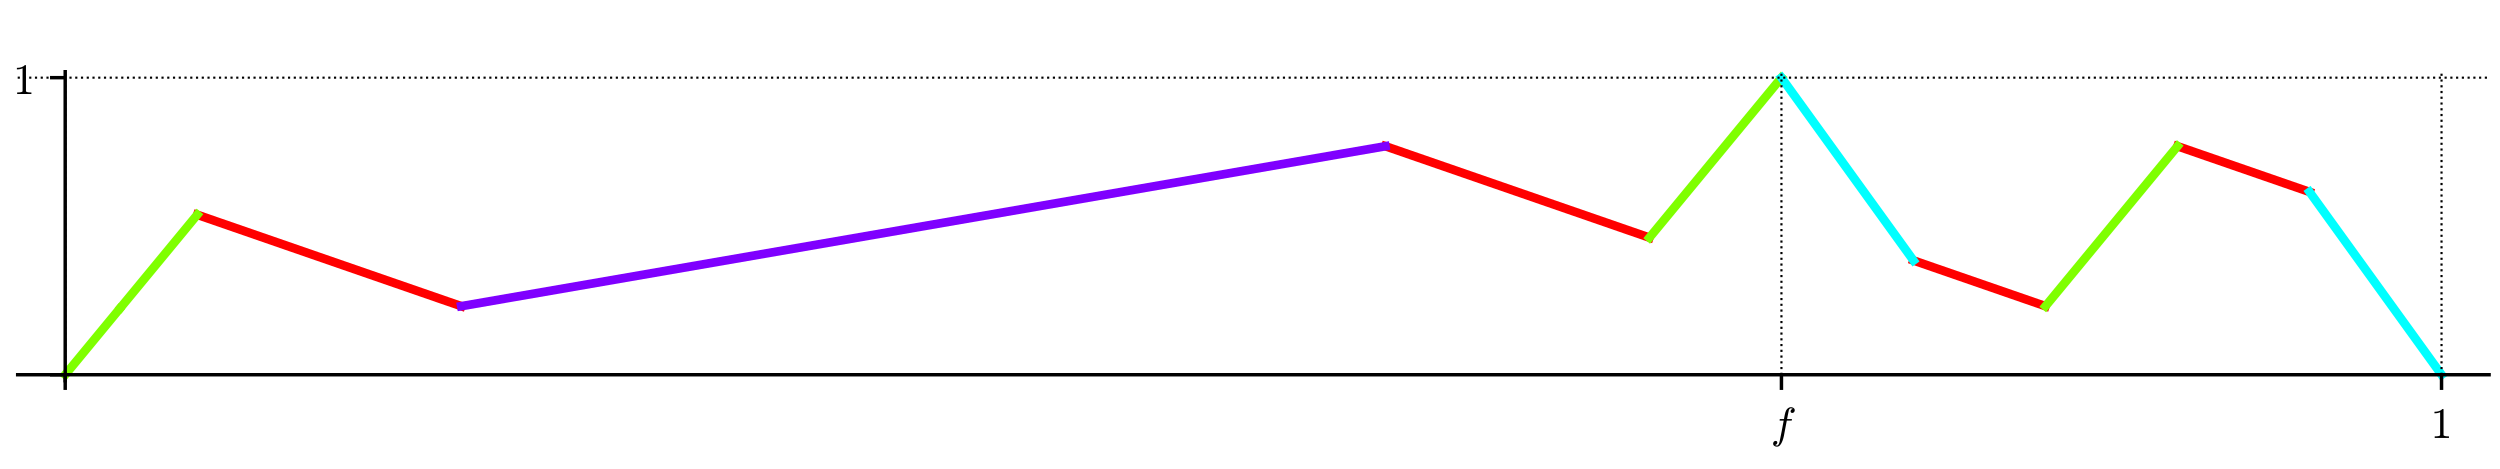 <?xml version="1.0" encoding="utf-8" standalone="no"?>
<!DOCTYPE svg PUBLIC "-//W3C//DTD SVG 1.1//EN"
  "http://www.w3.org/Graphics/SVG/1.1/DTD/svg11.dtd">
<!-- Created with matplotlib (http://matplotlib.org/) -->
<svg height="108pt" version="1.1" viewBox="0 0 576 108" width="576pt" xmlns="http://www.w3.org/2000/svg" xmlns:xlink="http://www.w3.org/1999/xlink">
 <defs>
  <style type="text/css">
*{stroke-linecap:butt;stroke-linejoin:round;}
  </style>
 </defs>
 <g id="figure_1">
  <g id="patch_1">
   <path d="M 0 108 
L 576 108 
L 576 0 
L 0 0 
z
" style="fill:#ffffff;"/>
  </g>
  <g id="axes_1">
   <g id="patch_2">
    <path d="M 4.074 87.704 
L 573.48 87.704 
L 573.48 16.529 
L 4.074 16.529 
z
" style="fill:#ffffff;"/>
   </g>
   <g id="line2d_1">
    <path clip-path="url(#p2f395b9a1e)" d="M 45.441 49.484 
L 106.275 70.542 
L 106.275 70.542 
" style="fill:none;stroke:#ff0000;stroke-linecap:square;stroke-width:2;"/>
   </g>
   <g id="line2d_2">
    <path clip-path="url(#p2f395b9a1e)" d="M 319.194 33.691 
L 380.028 54.749 
L 380.028 54.749 
" style="fill:none;stroke:#ff0000;stroke-linecap:square;stroke-width:2;"/>
   </g>
   <g id="line2d_3">
    <path clip-path="url(#p2f395b9a1e)" d="M 440.862 60.013 
L 471.279 70.542 
L 471.279 70.542 
" style="fill:none;stroke:#ff0000;stroke-linecap:square;stroke-width:2;"/>
   </g>
   <g id="line2d_4">
    <path clip-path="url(#p2f395b9a1e)" d="M 501.696 33.691 
L 532.113 44.22 
L 532.113 44.22 
" style="fill:none;stroke:#ff0000;stroke-linecap:square;stroke-width:2;"/>
   </g>
   <g id="line2d_5">
    <path clip-path="url(#p2f395b9a1e)" d="M 15.024 86.336 
L 15.189 86.136 
L 15.255 86.056 
L 15.491 85.77 
L 15.692 85.526 
L 15.718 85.495 
L 15.996 85.158 
L 16.049 85.094 
L 16.189 84.925 
L 16.385 84.687 
L 16.628 84.393 
L 16.683 84.326 
L 16.859 84.113 
L 16.95 84.003 
L 17.185 83.718 
L 17.375 83.487 
L 17.491 83.347 
L 17.586 83.232 
L 17.723 83.066 
L 17.92 82.828 
L 18.097 82.613 
L 18.181 82.511 
L 18.347 82.31 
L 18.507 82.116 
L 18.696 81.887 
L 18.908 81.63 
L 19.006 81.512 
L 19.099 81.399 
L 19.358 81.086 
L 19.478 80.939 
L 19.637 80.747 
L 19.782 80.571 
L 19.97 80.343 
L 20.099 80.187 
L 20.15 80.125 
L 20.365 79.865 
L 20.539 79.655 
L 20.724 79.43 
L 20.882 79.239 
L 20.972 79.13 
L 21.1 78.975 
L 21.359 78.661 
L 21.375 78.642 
L 21.578 78.395 
L 21.685 78.266 
L 21.853 78.062 
L 22.003 77.881 
L 22.179 77.668 
L 22.352 77.458 
L 22.516 77.259 
L 22.719 77.013 
L 22.844 76.862 
L 22.921 76.768 
L 23.174 76.462 
L 23.309 76.298 
L 23.382 76.209 
L 23.574 75.977 
L 23.689 75.838 
L 23.886 75.6 
L 24.012 75.447 
L 24.153 75.275 
L 24.361 75.024 
L 24.478 74.881 
L 24.628 74.7 
L 24.838 74.446 
L 24.98 74.274 
L 25.108 74.119 
L 25.229 73.972 
L 25.453 73.701 
L 25.615 73.504 
L 25.744 73.348 
L 25.897 73.163 
L 25.991 73.049 
L 26.257 72.727 
L 26.398 72.555 
L 26.55 72.372 
L 26.606 72.304 
L 26.771 72.104 
L 26.929 71.912 
L 27.109 71.695 
L 27.283 71.483 
L 27.472 71.255 
" style="fill:none;stroke:#7fff00;stroke-linecap:square;stroke-width:2;"/>
   </g>
   <g id="line2d_6">
    <path clip-path="url(#p2f395b9a1e)" d="M 27.801 70.857 
L 27.997 70.618 
L 28.1 70.494 
L 28.37 70.167 
L 28.414 70.113 
L 28.682 69.788 
L 28.815 69.627 
L 28.862 69.571 
L 29.045 69.35 
L 29.257 69.092 
L 29.329 69.005 
L 29.567 68.717 
L 29.754 68.49 
L 29.858 68.363 
L 30.073 68.104 
L 30.128 68.037 
L 30.278 67.855 
L 30.483 67.607 
L 30.557 67.517 
L 30.756 67.276 
L 30.978 67.007 
L 31.124 66.83 
L 31.296 66.622 
L 31.4 66.496 
L 31.529 66.339 
L 31.74 66.084 
L 31.793 66.02 
L 32.064 65.692 
L 32.203 65.523 
L 32.268 65.445 
L 32.403 65.28 
L 32.553 65.099 
L 32.819 64.776 
L 32.859 64.728 
L 33.126 64.405 
L 33.218 64.294 
L 33.321 64.168 
L 33.512 63.936 
L 33.704 63.705 
L 33.787 63.604 
L 33.967 63.386 
L 34.154 63.16 
L 34.333 62.943 
L 34.389 62.874 
L 34.514 62.723 
L 34.777 62.404 
L 34.865 62.298 
L 35.094 62.02 
L 35.272 61.805 
L 35.428 61.616 
L 35.484 61.548 
L 35.649 61.348 
L 35.774 61.196 
L 35.934 61.002 
L 36.189 60.694 
L 36.248 60.623 
L 36.446 60.383 
L 36.598 60.198 
L 36.753 60.011 
L 36.851 59.891 
L 36.962 59.757 
L 37.147 59.533 
L 37.312 59.333 
L 37.5 59.105 
L 37.67 58.9 
L 37.731 58.826 
L 37.95 58.561 
L 38.126 58.347 
L 38.252 58.195 
L 38.361 58.062 
L 38.603 57.77 
L 38.707 57.643 
L 38.836 57.487 
L 38.967 57.328 
L 39.149 57.108 
L 39.256 56.979 
L 39.505 56.676 
L 39.612 56.546 
L 39.756 56.372 
L 39.961 56.124 
L 40.1 55.956 
L 40.217 55.814 
L 40.375 55.622 
L 40.609 55.338 
L 40.684 55.248 
L 40.846 55.052 
L 40.954 54.92 
L 41.167 54.662 
L 41.304 54.497 
L 41.464 54.302 
L 41.666 54.059 
L 41.742 53.965 
L 41.936 53.73 
L 42.125 53.502 
L 42.306 53.283 
L 42.431 53.131 
L 42.589 52.94 
L 42.632 52.888 
L 42.788 52.699 
L 42.929 52.527 
L 43.156 52.253 
L 43.28 52.103 
L 43.528 51.802 
L 43.645 51.66 
L 43.831 51.435 
L 43.944 51.298 
L 43.998 51.233 
L 44.244 50.935 
L 44.34 50.818 
L 44.524 50.596 
L 44.653 50.439 
L 44.805 50.255 
L 44.999 50.021 
L 45.119 49.875 
L 45.287 49.671 
L 45.441 49.484 
" style="fill:none;stroke:#7fff00;stroke-linecap:square;stroke-width:2;"/>
   </g>
   <g id="line2d_7">
    <path clip-path="url(#p2f395b9a1e)" d="M 380.028 54.749 
L 410.445 17.897 
L 410.445 17.897 
" style="fill:none;stroke:#7fff00;stroke-linecap:square;stroke-width:2;"/>
   </g>
   <g id="line2d_8">
    <path clip-path="url(#p2f395b9a1e)" d="M 471.279 70.542 
L 501.696 33.691 
L 501.696 33.691 
" style="fill:none;stroke:#7fff00;stroke-linecap:square;stroke-width:2;"/>
   </g>
   <g id="line2d_9">
    <path clip-path="url(#p2f395b9a1e)" d="M 410.445 17.897 
L 440.862 60.013 
L 440.862 60.013 
" style="fill:none;stroke:#00ffff;stroke-linecap:square;stroke-width:2;"/>
   </g>
   <g id="line2d_10">
    <path clip-path="url(#p2f395b9a1e)" d="M 532.113 44.22 
L 562.53 86.336 
L 562.53 86.336 
" style="fill:none;stroke:#00ffff;stroke-linecap:square;stroke-width:2;"/>
   </g>
   <g id="line2d_11">
    <path clip-path="url(#p2f395b9a1e)" d="M 106.275 70.542 
L 319.194 33.691 
L 319.194 33.691 
" style="fill:none;stroke:#7f00ff;stroke-linecap:square;stroke-width:2;"/>
   </g>
   <g id="matplotlib.axis_1">
    <g id="xtick_1">
     <g id="line2d_12">
      <path clip-path="url(#p2f395b9a1e)" d="M 15.024 87.704 
L 15.024 16.529 
" style="fill:none;stroke:#000000;stroke-dasharray:0.5,0.825;stroke-dashoffset:0;stroke-width:0.5;"/>
     </g>
     <g id="line2d_13">
      <defs>
       <path d="M 0 0 
L 0 3.5 
" id="mea2e5cb57c" style="stroke:#000000;stroke-width:0.8;"/>
      </defs>
      <g>
       <use style="stroke:#000000;stroke-width:0.8;" x="15.024" xlink:href="#mea2e5cb57c" y="86.336"/>
      </g>
     </g>
    </g>
    <g id="xtick_2">
     <g id="line2d_14">
      <path clip-path="url(#p2f395b9a1e)" d="M 410.445 87.704 
L 410.445 16.529 
" style="fill:none;stroke:#000000;stroke-dasharray:0.5,0.825;stroke-dashoffset:0;stroke-width:0.5;"/>
     </g>
     <g id="line2d_15">
      <g>
       <use style="stroke:#000000;stroke-width:0.8;" x="410.445" xlink:href="#mea2e5cb57c" y="86.336"/>
      </g>
     </g>
     <g id="text_1">
      <!-- $f$ -->
      <defs>
       <path d="M 9.719 -16.5 
Q 11.578 -17.922 14.203 -17.922 
Q 17.781 -17.922 20.016 -10.016 
Q 20.953 -6.203 25.094 15.094 
L 29.688 39.594 
L 21.094 39.594 
Q 20.125 39.594 20.125 40.922 
Q 20.516 43.109 21.391 43.109 
L 30.328 43.109 
L 31.5 49.609 
Q 32.078 52.641 32.562 54.812 
Q 33.062 56.984 33.625 58.828 
Q 34.188 60.688 35.297 62.984 
Q 37.016 66.266 39.922 68.391 
Q 42.828 70.516 46.188 70.516 
Q 48.391 70.516 50.469 69.703 
Q 52.547 68.891 53.859 67.281 
Q 55.172 65.672 55.172 63.484 
Q 55.172 60.938 53.484 59.047 
Q 51.812 57.172 49.422 57.172 
Q 47.797 57.172 46.656 58.172 
Q 45.516 59.188 45.516 60.797 
Q 45.516 62.984 47 64.625 
Q 48.484 66.266 50.688 66.5 
Q 48.828 67.922 46.094 67.922 
Q 44.578 67.922 43.234 66.5 
Q 41.891 65.094 41.5 63.484 
Q 40.875 60.938 38.719 49.703 
L 37.5 43.109 
L 47.797 43.109 
Q 48.781 43.109 48.781 41.797 
Q 48.734 41.547 48.578 40.938 
Q 48.438 40.328 48.172 39.953 
Q 47.906 39.594 47.516 39.594 
L 36.812 39.594 
L 32.172 15.188 
Q 31.297 9.859 30.141 4.359 
Q 29 -1.125 26.922 -6.906 
Q 24.859 -12.703 21.625 -16.609 
Q 18.406 -20.516 14.016 -20.516 
Q 10.641 -20.516 7.984 -18.578 
Q 5.328 -16.656 5.328 -13.484 
Q 5.328 -10.938 6.953 -9.047 
Q 8.594 -7.172 11.078 -7.172 
Q 12.75 -7.172 13.859 -8.172 
Q 14.984 -9.188 14.984 -10.797 
Q 14.984 -12.938 13.391 -14.719 
Q 11.812 -16.5 9.719 -16.5 
z
" id="Cmmi10-66"/>
      </defs>
      <g transform="translate(407.995 100.914)scale(0.1 -0.1)">
       <use transform="translate(0 0.484)" xlink:href="#Cmmi10-66"/>
      </g>
     </g>
    </g>
    <g id="xtick_3">
     <g id="line2d_16">
      <path clip-path="url(#p2f395b9a1e)" d="M 562.53 87.704 
L 562.53 16.529 
" style="fill:none;stroke:#000000;stroke-dasharray:0.5,0.825;stroke-dashoffset:0;stroke-width:0.5;"/>
     </g>
     <g id="line2d_17">
      <g>
       <use style="stroke:#000000;stroke-width:0.8;" x="562.53" xlink:href="#mea2e5cb57c" y="86.336"/>
      </g>
     </g>
     <g id="text_2">
      <!-- $1$ -->
      <defs>
       <path d="M 9.281 0 
L 9.281 3.516 
Q 21.781 3.516 21.781 6.688 
L 21.781 59.188 
Q 16.609 56.688 8.688 56.688 
L 8.688 60.203 
Q 20.953 60.203 27.203 66.609 
L 28.609 66.609 
Q 28.953 66.609 29.266 66.328 
Q 29.594 66.062 29.594 65.719 
L 29.594 6.688 
Q 29.594 3.516 42.094 3.516 
L 42.094 0 
z
" id="Cmr10-31"/>
      </defs>
      <g transform="translate(560.03 100.934)scale(0.1 -0.1)">
       <use transform="translate(0 0.391)" xlink:href="#Cmr10-31"/>
      </g>
     </g>
    </g>
   </g>
   <g id="matplotlib.axis_2">
    <g id="ytick_1">
     <g id="line2d_18">
      <path clip-path="url(#p2f395b9a1e)" d="M 4.074 86.336 
L 573.48 86.336 
" style="fill:none;stroke:#000000;stroke-dasharray:0.5,0.825;stroke-dashoffset:0;stroke-width:0.5;"/>
     </g>
     <g id="line2d_19">
      <defs>
       <path d="M 0 0 
L -3.5 0 
" id="mb478c8328e" style="stroke:#000000;stroke-width:0.8;"/>
      </defs>
      <g>
       <use style="stroke:#000000;stroke-width:0.8;" x="15.024" xlink:href="#mb478c8328e" y="86.336"/>
      </g>
     </g>
    </g>
    <g id="ytick_2">
     <g id="line2d_20">
      <path clip-path="url(#p2f395b9a1e)" d="M 4.074 17.897 
L 573.48 17.897 
" style="fill:none;stroke:#000000;stroke-dasharray:0.5,0.825;stroke-dashoffset:0;stroke-width:0.5;"/>
     </g>
     <g id="line2d_21">
      <g>
       <use style="stroke:#000000;stroke-width:0.8;" x="15.024" xlink:href="#mb478c8328e" y="17.897"/>
      </g>
     </g>
     <g id="text_3">
      <!-- $1$ -->
      <g transform="translate(3.024 21.697)scale(0.1 -0.1)">
       <use transform="translate(0 0.391)" xlink:href="#Cmr10-31"/>
      </g>
     </g>
    </g>
   </g>
   <g id="patch_3">
    <path d="M 15.024 87.704 
L 15.024 16.529 
" style="fill:none;stroke:#000000;stroke-linecap:square;stroke-linejoin:miter;stroke-width:0.8;"/>
   </g>
   <g id="patch_4">
    <path d="M 4.074 86.336 
L 573.48 86.336 
" style="fill:none;stroke:#000000;stroke-linecap:square;stroke-linejoin:miter;stroke-width:0.8;"/>
   </g>
  </g>
 </g>
 <defs>
  <clipPath id="p2f395b9a1e">
   <rect height="71.176" width="569.406" x="4.074" y="16.529"/>
  </clipPath>
 </defs>
</svg>
